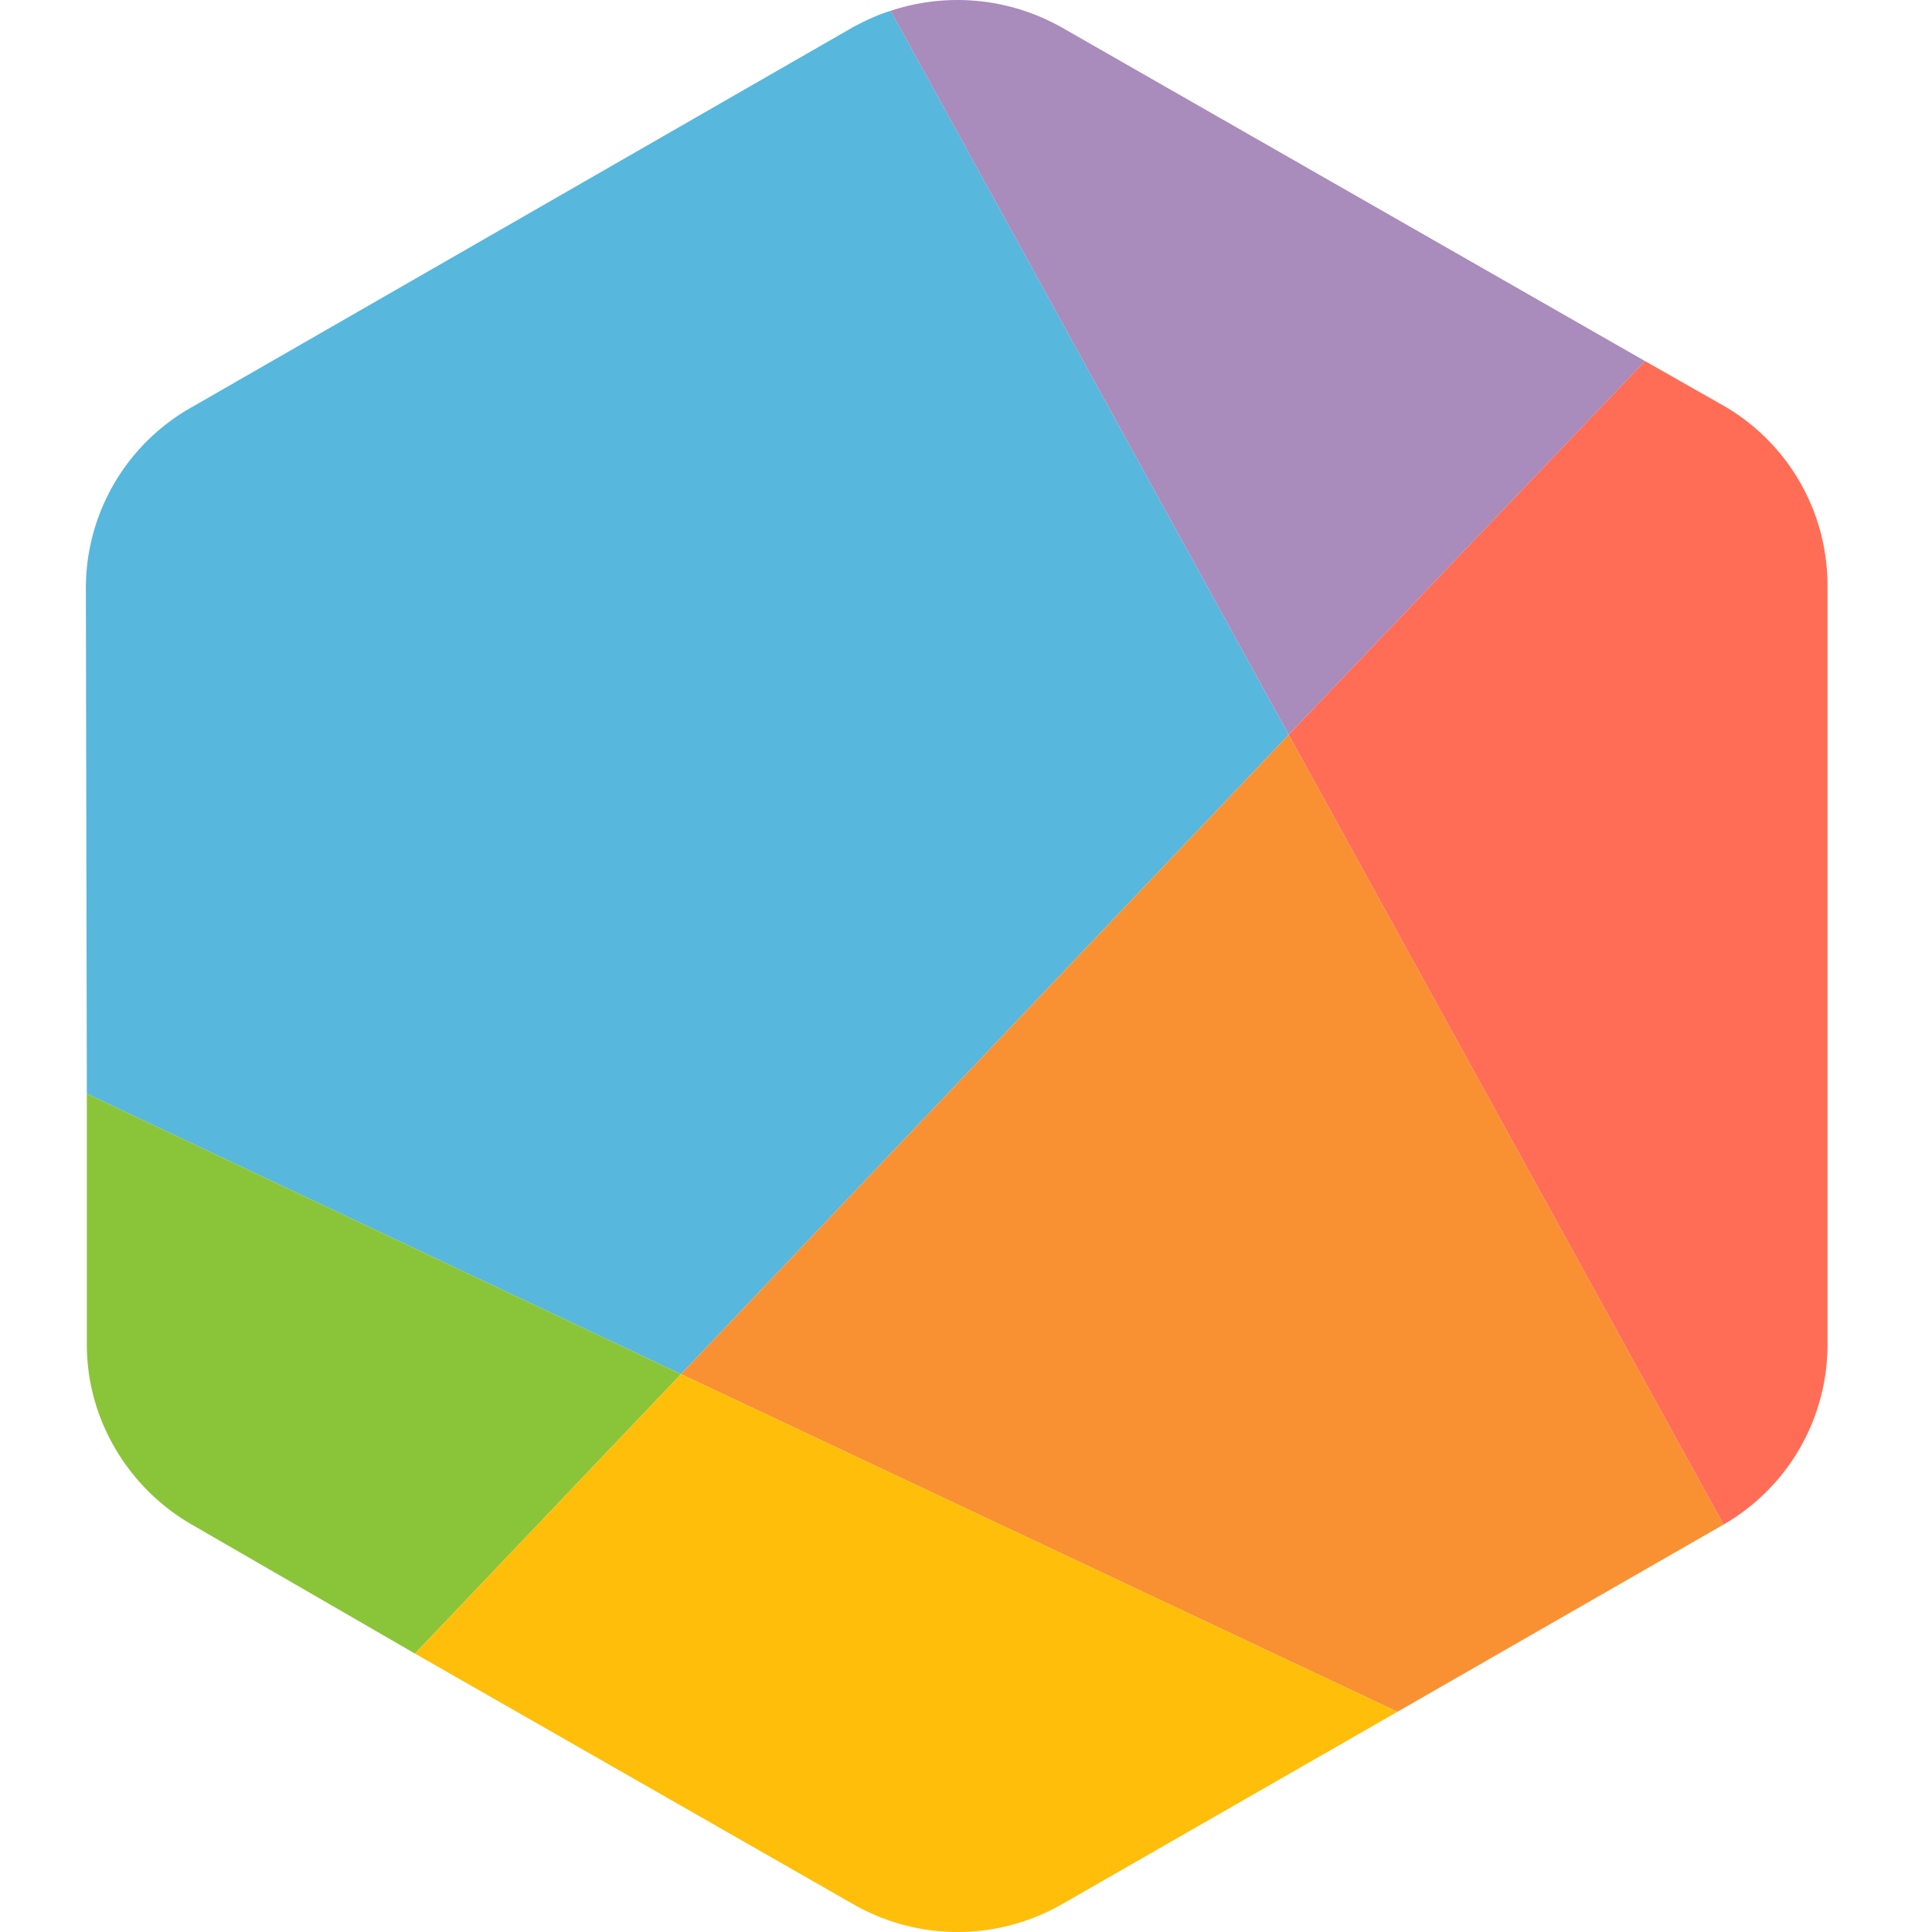 <svg viewBox="0 0 90 90" xmlns="http://www.w3.org/2000/svg"><g fill="none"><path d="m4.045 50.948 27.677 13.064 28.31-29.788L41.491.503c-.588.18-1.176.452-1.764.768L8.975 18.945A9.673 9.673 0 0 0 4 27.308" fill="#57B7DD"/><path fill="#F99132" d="m31.722 64.012 33.375 15.73 15.196-8.724-20.26-36.794z"/><path d="M76.63 16.82 49.45 1.272a9.879 9.879 0 0 0-7.96-.768l18.542 33.72L76.63 16.822Z" fill="#A98BBC"/><path d="M80.293 71.018a9.672 9.672 0 0 0 4.839-8.362V27.308a9.66 9.66 0 0 0-4.84-8.408l-3.662-2.08-16.598 17.404 20.26 36.794Z" fill="#FF6D56"/><path d="M4.045 50.948v11.708c0 3.435 1.9 6.644 4.884 8.362l10.402 6.012 12.391-13.018L4.045 50.948Z" fill="#8AC539"/><path d="M39.727 88.692a9.772 9.772 0 0 0 9.768 0l15.602-8.95-33.375-15.73L19.331 77.03l20.396 11.662Z" fill="#FFBE0A"/></g></svg>